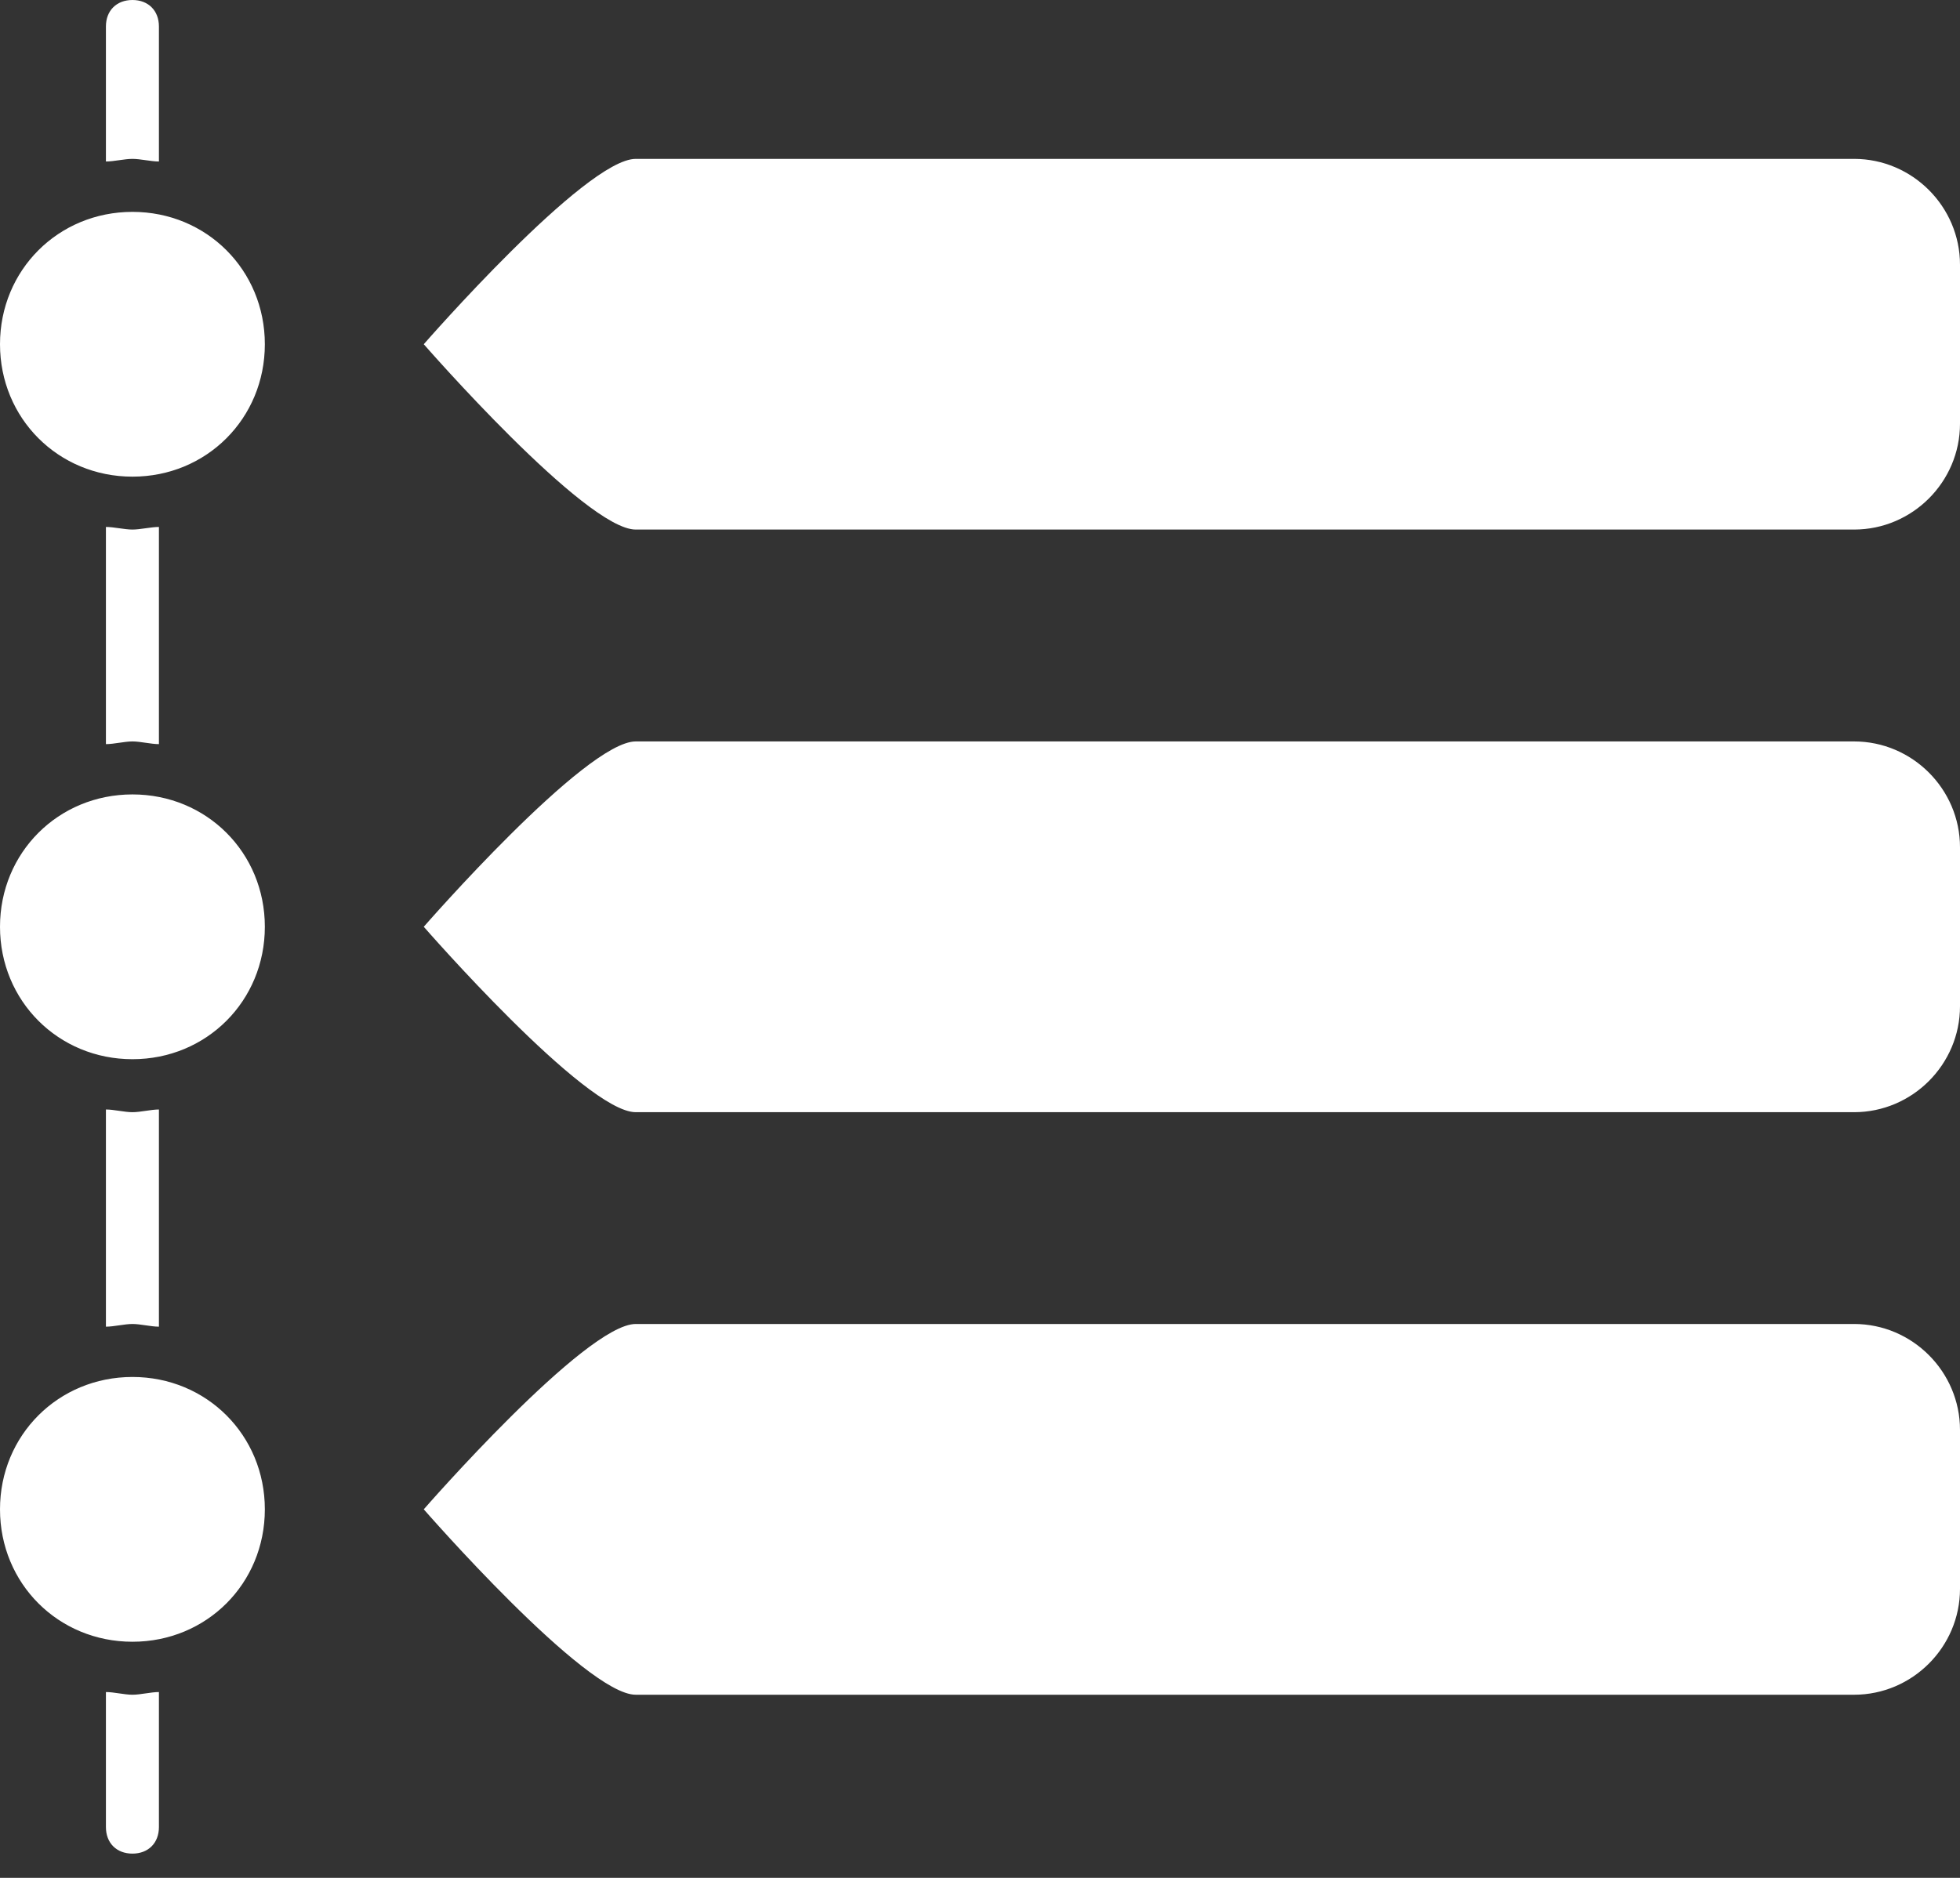 <svg width="24" height="23" viewBox="0 0 24 23" fill="none" xmlns="http://www.w3.org/2000/svg">
<rect x="0" y="0" width="24" height="23" fill="#333333" stroke="none"/>
<path fill-rule="evenodd" clip-rule="evenodd" d="M22.703 20.757H7.784C7.168 20.757 5.189 18.486 5.189 18.486C5.189 18.486 7.168 16.216 7.784 16.216H22.703C23.416 16.216 24 16.8 24 17.514V19.459C24 20.173 23.416 20.757 22.703 20.757ZM22.703 13.622H7.784C7.168 13.622 5.189 11.351 5.189 11.351C5.189 11.351 7.168 9.081 7.784 9.081H22.703C23.416 9.081 24 9.665 24 10.378V12.324C24 13.038 23.416 13.622 22.703 13.622ZM22.703 6.486H7.784C7.168 6.486 5.189 4.216 5.189 4.216C5.189 4.216 7.168 1.946 7.784 1.946H22.703C23.416 1.946 24 2.53 24 3.243V5.189C24 5.903 23.416 6.486 22.703 6.486ZM1.622 20.108C0.714 20.108 0 19.395 0 18.486C0 17.578 0.714 16.865 1.622 16.865C2.53 16.865 3.243 17.578 3.243 18.486C3.243 19.395 2.53 20.108 1.622 20.108ZM1.946 13.589V16.249C1.849 16.249 1.719 16.216 1.622 16.216C1.524 16.216 1.395 16.249 1.297 16.249V13.589C1.395 13.589 1.524 13.622 1.622 13.622C1.719 13.622 1.849 13.589 1.946 13.589ZM1.622 12.973C0.714 12.973 0 12.259 0 11.351C0 10.443 0.714 9.73 1.622 9.73C2.53 9.73 3.243 10.443 3.243 11.351C3.243 12.259 2.53 12.973 1.622 12.973ZM1.946 6.454V9.114C1.849 9.114 1.719 9.081 1.622 9.081C1.524 9.081 1.395 9.114 1.297 9.114V6.454C1.395 6.454 1.524 6.486 1.622 6.486C1.719 6.486 1.849 6.454 1.946 6.454ZM1.622 5.838C0.714 5.838 0 5.124 0 4.216C0 3.308 0.714 2.595 1.622 2.595C2.53 2.595 3.243 3.308 3.243 4.216C3.243 5.124 2.53 5.838 1.622 5.838ZM1.297 1.978V0.324C1.297 0.13 1.427 0 1.622 0C1.816 0 1.946 0.13 1.946 0.324V1.978C1.849 1.978 1.719 1.946 1.622 1.946C1.524 1.946 1.395 1.978 1.297 1.978ZM1.946 20.724V22.378C1.946 22.573 1.816 22.703 1.622 22.703C1.427 22.703 1.297 22.573 1.297 22.378V20.724C1.395 20.724 1.524 20.757 1.622 20.757C1.719 20.757 1.849 20.724 1.946 20.724Z" fill="white"/>
</svg>
